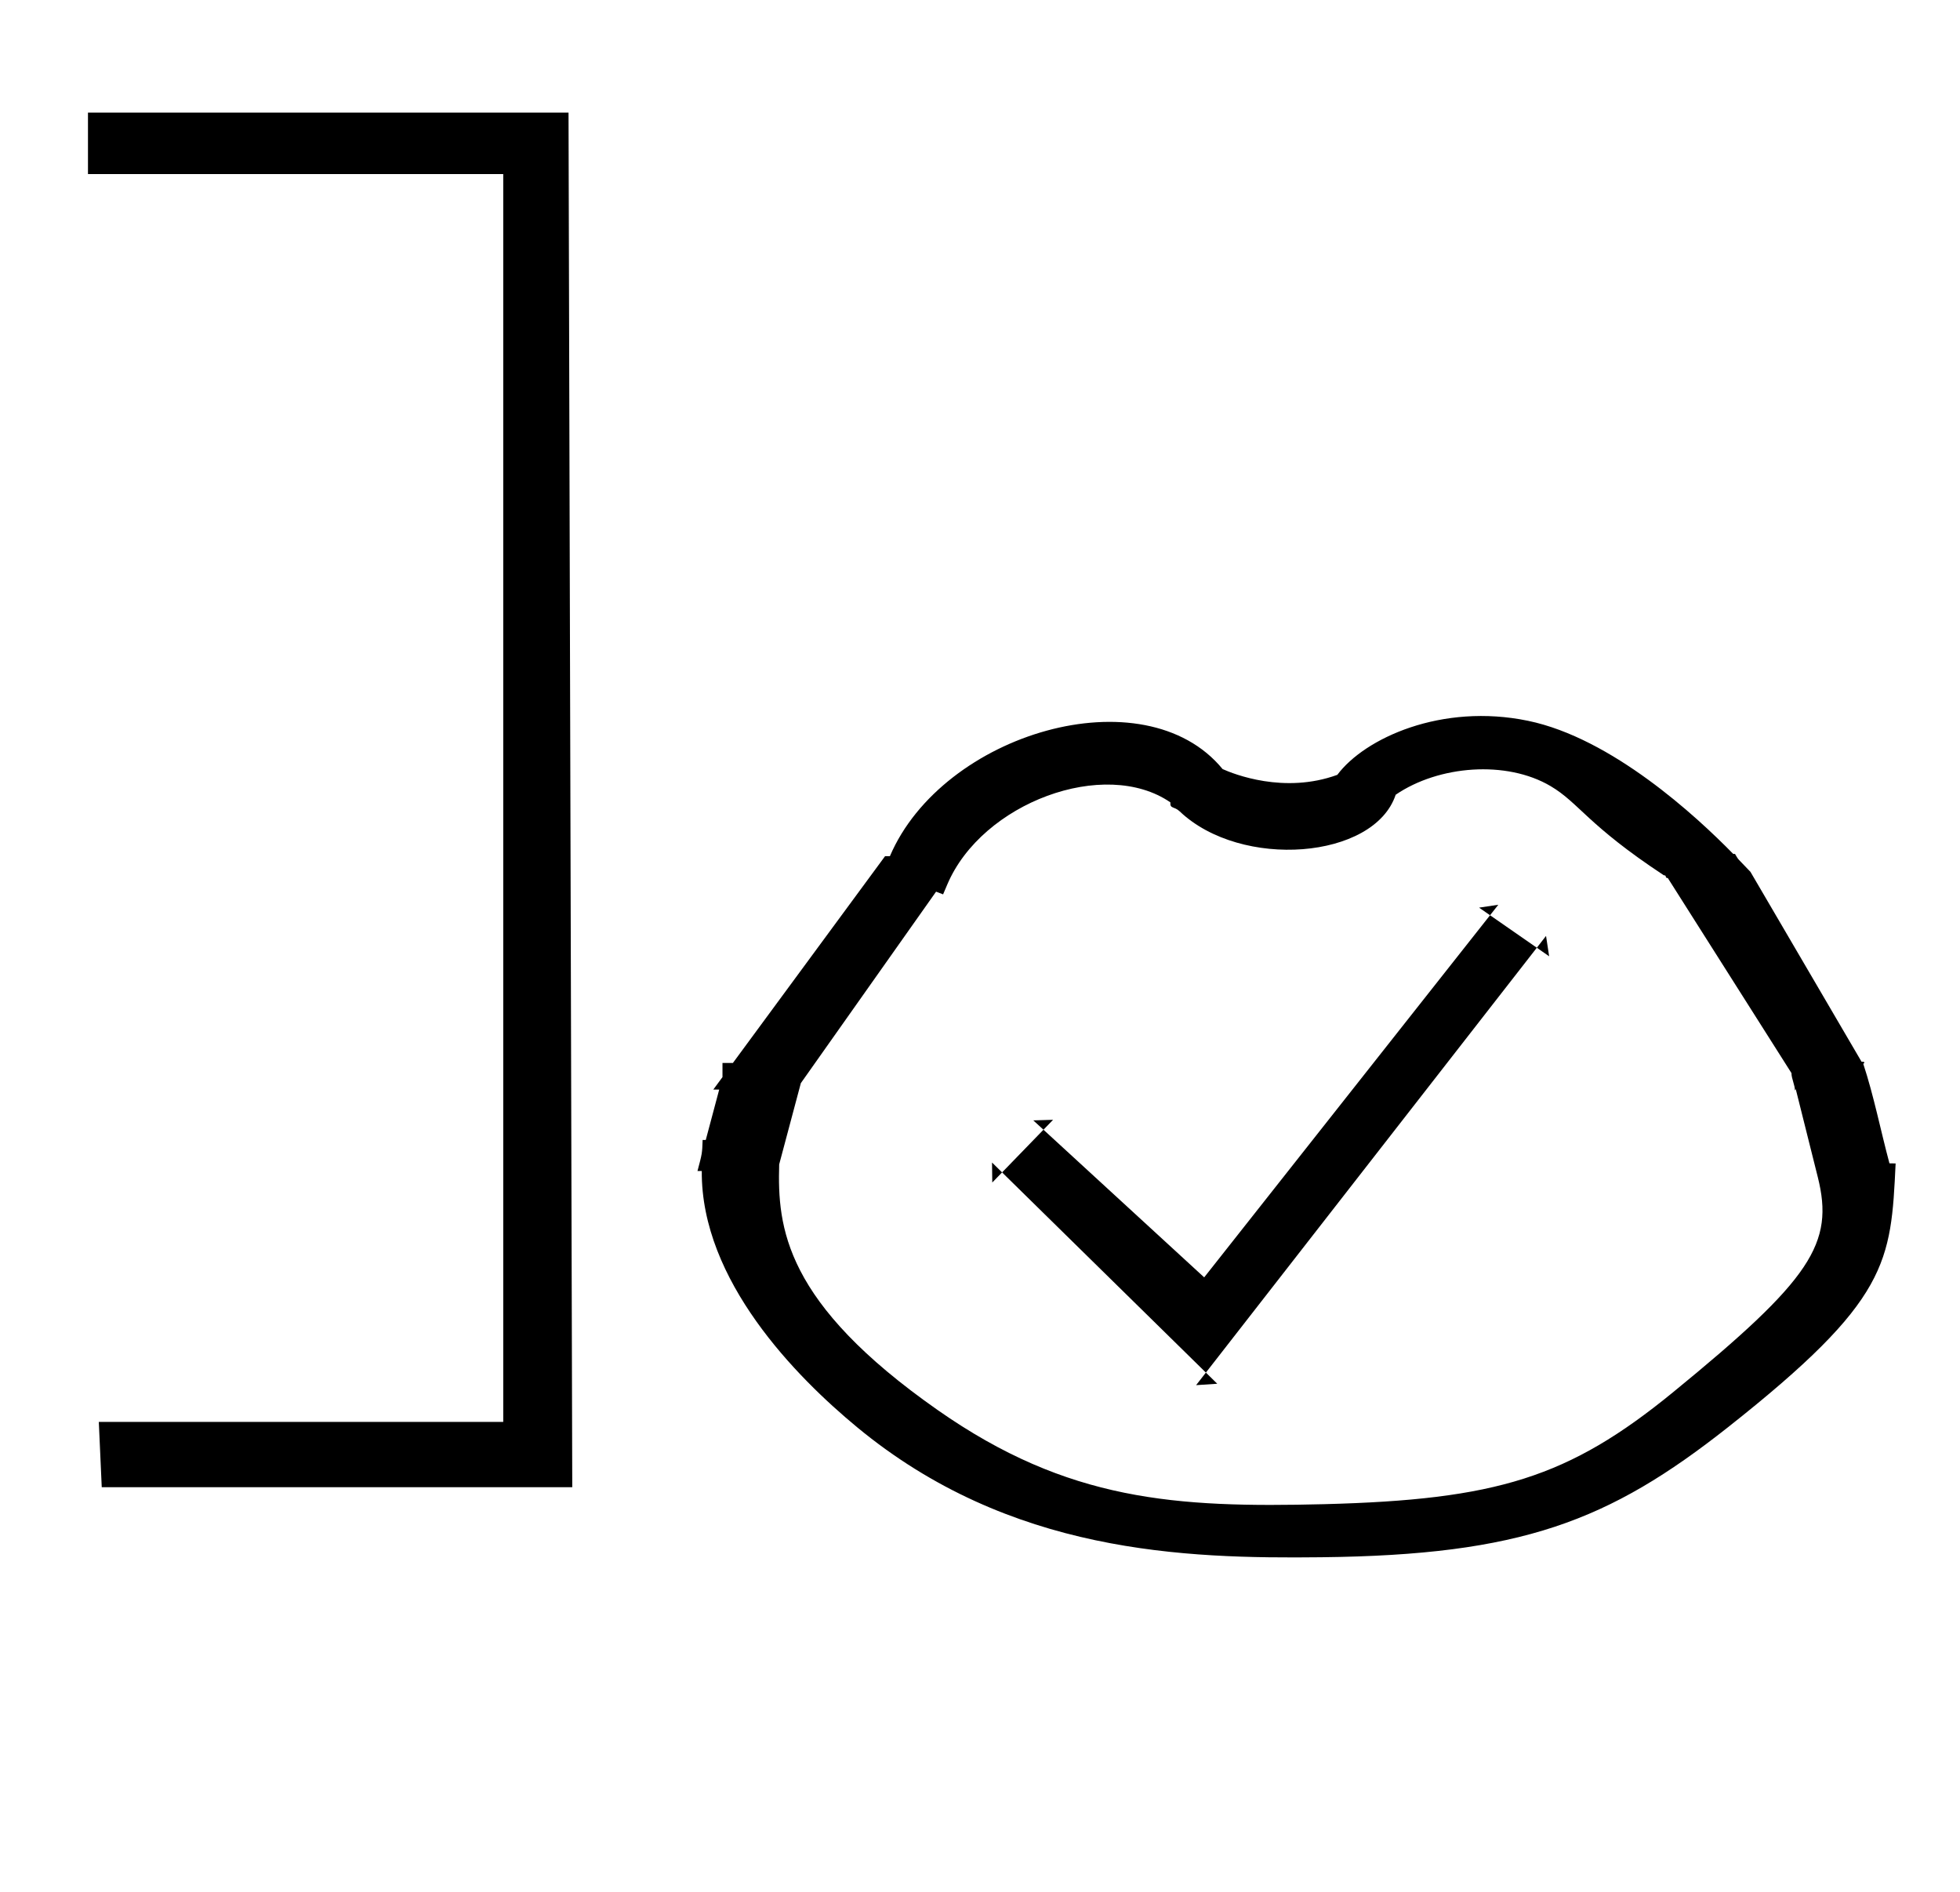 <?xml version="1.0" standalone="no"?>
<!DOCTYPE svg PUBLIC "-//W3C//DTD SVG 1.1//EN" "http://www.w3.org/Graphics/SVG/1.1/DTD/svg11.dtd" >
<svg xmlns="http://www.w3.org/2000/svg" xmlns:xlink="http://www.w3.org/1999/xlink" version="1.1" viewBox="-10 0 1036 1000">
  <g transform="matrix(1 0 0 -1 0 800)">
   <path fill="currentColor"
d="M401.857 184.625c-0.975 -33.399 2.721 -73.119 83.835 -129.9c68.831 -48.182 125.866 -51.643 204.167 -49.703c91.228 2.349 129.297 14.074 184.385 59.089c73.257 59.864 85.394 78.625 76.585 113.791l-11.648 46.505l-0.427 -0.764
c0.023 2.814 -1.858 6.394 -1.834 9.209l-65.367 103.1c-1.754 -0.069 -0.354 1.524 -2.107 1.456c-40.461 26.676 -44.775 38.233 -59.89 47.147c-23.274 13.725 -59.056 10.962 -81.837 -4.586
c-11.34 -34.161 -81.699 -39.635 -114.121 -8.83c-3.021 2.871 -5.25 1.273 -4.965 4.797c-34.655 23.848 -99.569 -0.179 -117.913 -43.382l-2.224 -5.239l-3.709 1.428l-71.485 -101.205zM974.872 237.755
c5.567 -16.863 9.152 -35.113 13.835 -52.595l3.264 -0.054c-2.481 -52.38 -3.416 -72.105 -88.473 -139.314c-63.29 -50.011 -109.626 -67.627 -214.95 -68.814c-72.449 -0.816 -164.719 1.896 -245.606 68.797
c-31.875 26.361 -82.471 77.381 -82 135.336h-2.269c2.478 9.29 2.478 9.29 2.714 16.423l1.66 -0.028l7.102 26.635h-3.117c1.618 2.199 3.238 4.398 4.855 6.597v7.484h5.51l80.436 109.291h2.552
c27.83 65.077 134.447 96.427 175.858 46.018c5.88 -2.643 32.547 -13.282 60.626 -3.045c14.464 19.358 55.103 38.041 100.836 28.558c44.232 -9.172 88.852 -50.319 108.428 -70.353h0.938
c0.69 -1.017 1.163 -2.183 2.03 -3.072l6.15 -6.418l58.732 -100.361c0.876 0.075 1.568 0.02 1.431 -0.616zM964.243 227.639zM374.84 194.077zM964.243 227.639zM586.777 5.465zM448.396 49zM688.432 -18.025zM689 0z
M374.84 194.077zM455.47 342.515zM887.23 52.043zM36.5 708v0zM42.228 48.494v0zM43.779 14.001v0zM292.48 14.001l-1.973 726.494h-254.008v-32.495h219.5v-659.506h-213.771l1.551 -34.493h248.701zM292.48 14.001v0zM290.508 740.495v0zM36.5 740.495v0z
M633.402 68.676l-11.176 -0.748l5.174 6.643zM541.546 202.928l-5.372 4.936l10.455 0.307zM541.546 202.928l-21.871 -22.555l107.726 -105.803l174.924 224.538l-24.73 17.173l-151.094 -191.385zM777.594 316.281l-5.789 4.021l10.166 1.523
zM802.324 299.108l4.865 6.245l1.648 -10.769zM519.675 180.373l-5.187 -5.349l-0.131 10.571z" />
  </g>

</svg>
